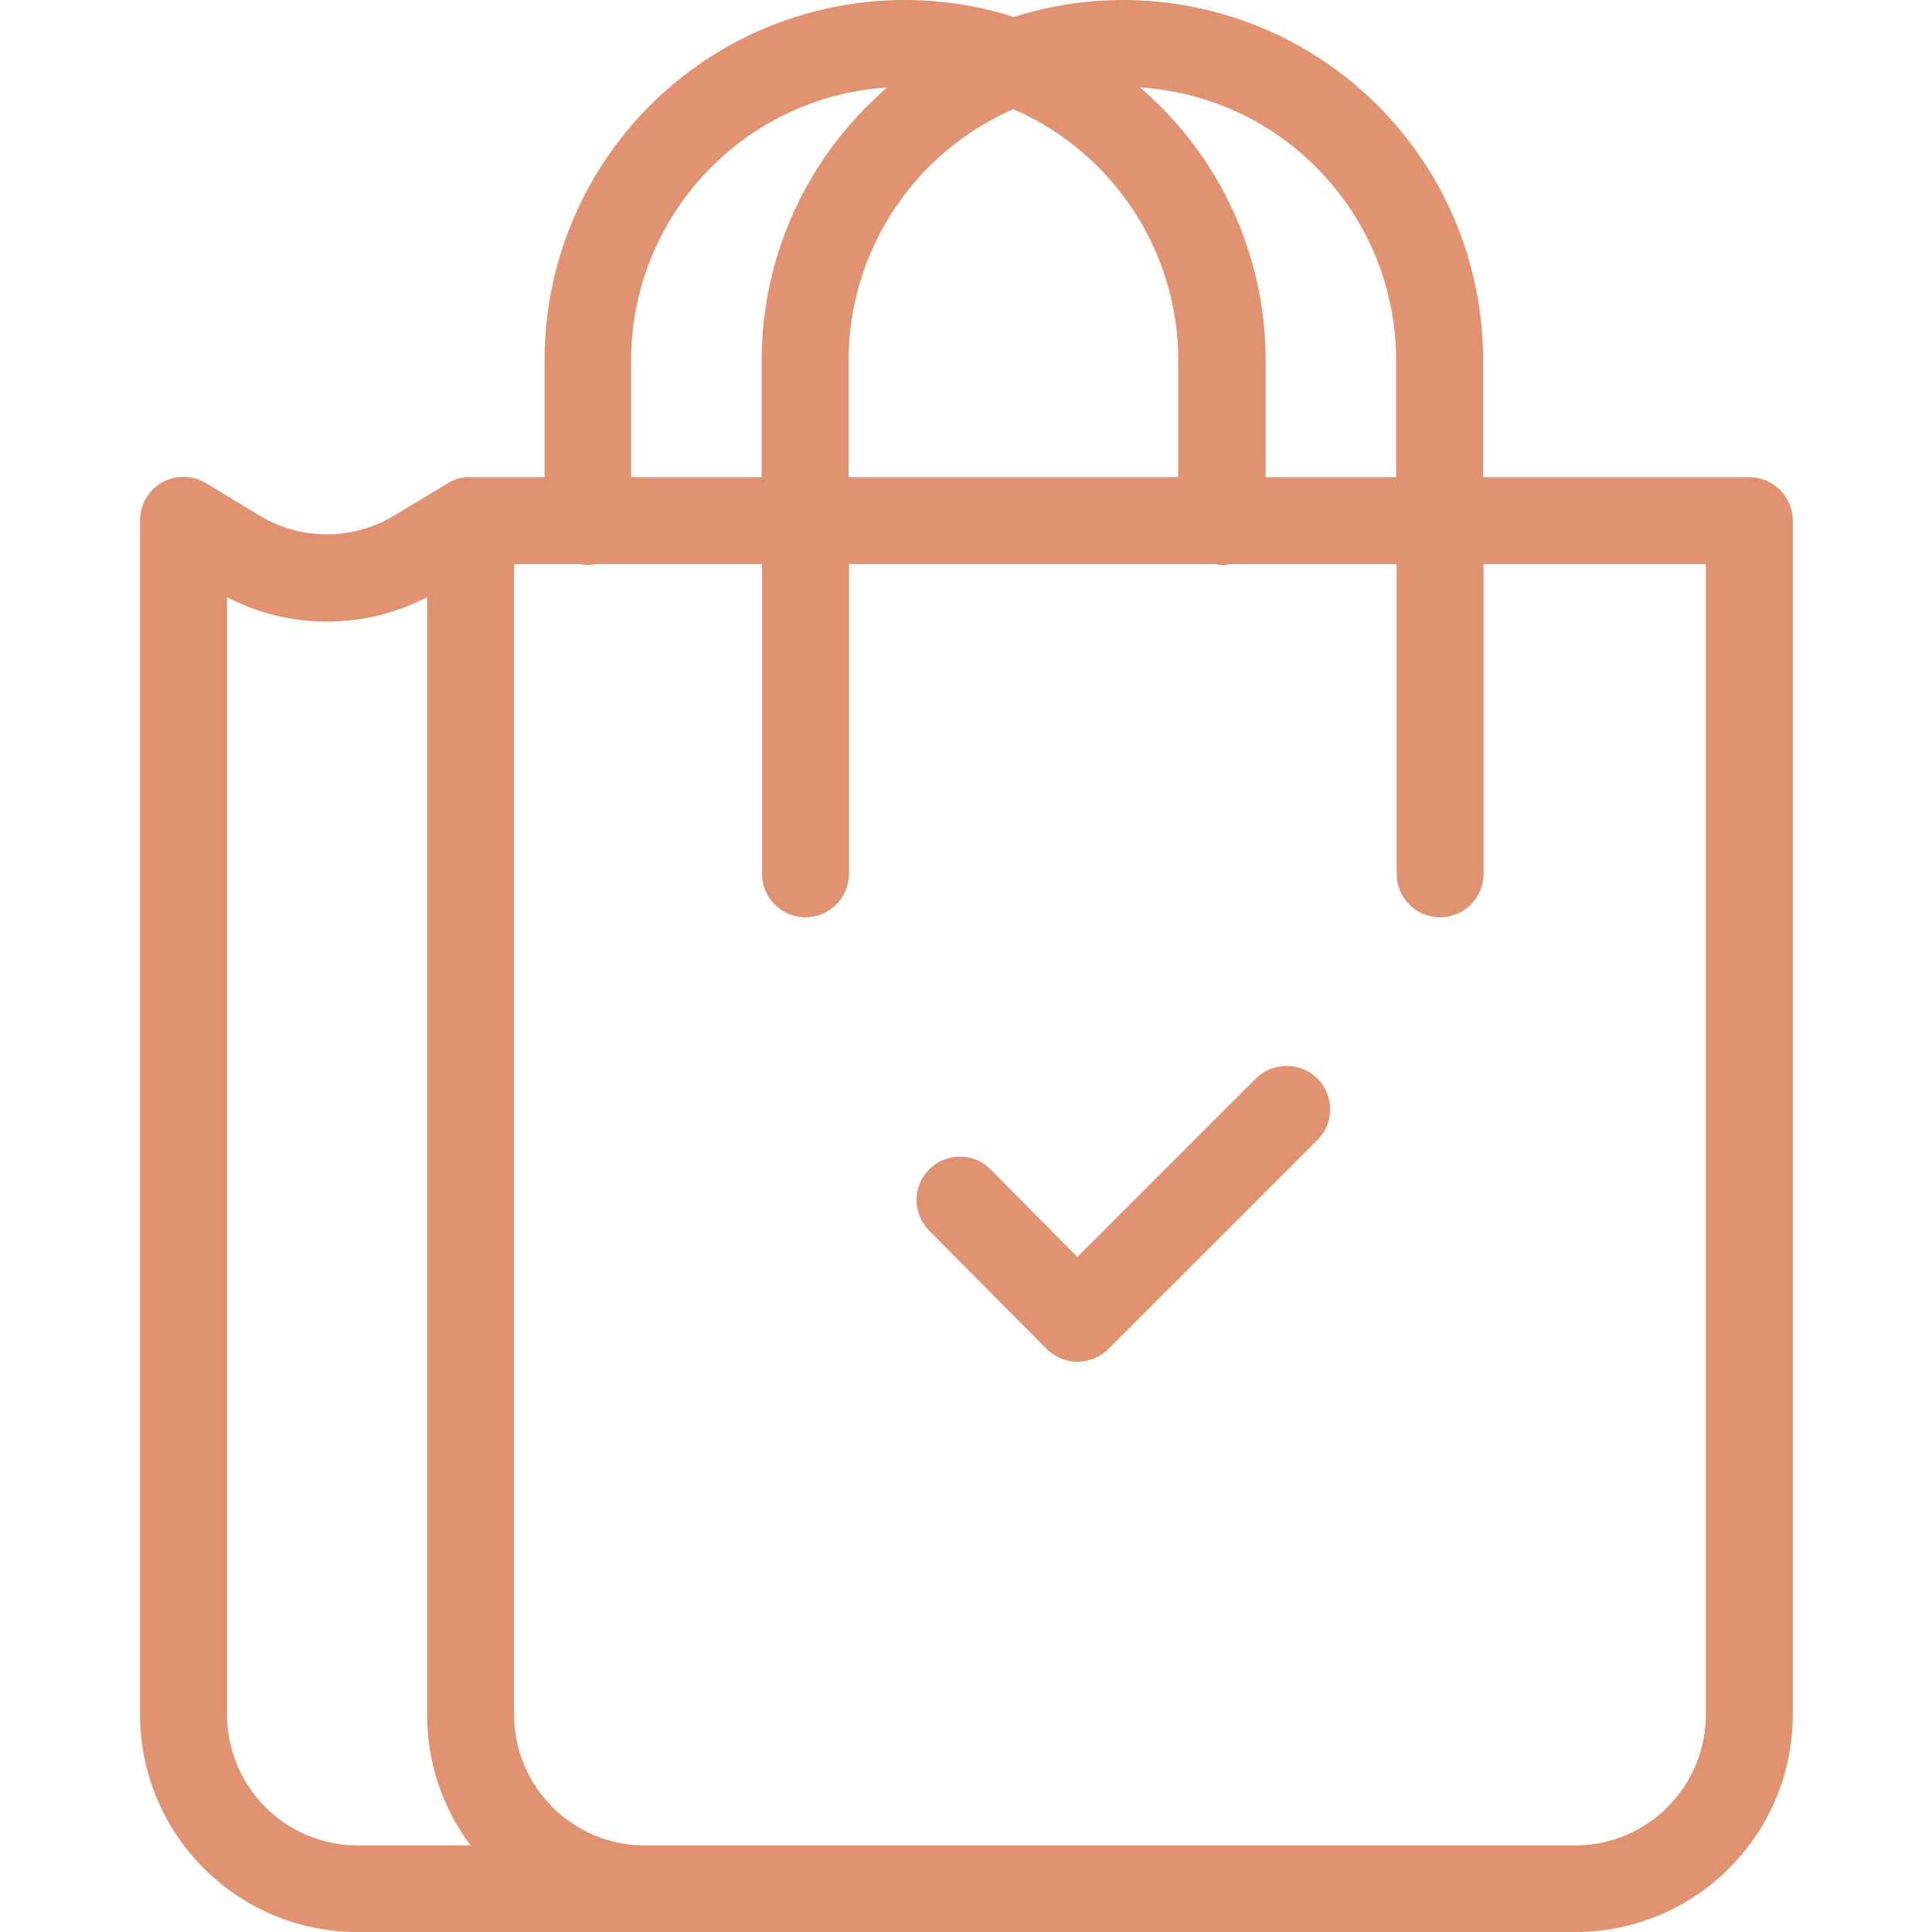 <?xml version="1.0" encoding="UTF-8"?> <svg xmlns="http://www.w3.org/2000/svg" width="50" height="50" viewBox="0 0 50 50" fill="none"> <g clip-path="url(#clip0)"> <path d="M32.497 27.915L27.882 32.53L25.642 30.268C25.207 29.827 24.496 29.821 24.055 30.257C23.613 30.692 23.608 31.402 24.043 31.843L27.082 34.906C27.293 35.12 27.581 35.242 27.882 35.243C28.18 35.241 28.466 35.124 28.681 34.917L34.095 29.503C34.306 29.292 34.424 29.007 34.424 28.709C34.424 28.411 34.306 28.125 34.095 27.915C33.653 27.477 32.939 27.477 32.497 27.915V27.915Z" fill="#E19371"></path> <path d="M45.273 12.348H38.383V9.331C38.388 6.356 36.971 3.557 34.57 1.8C32.169 0.042 29.073 -0.464 26.238 0.439C23.403 -0.464 20.307 0.042 17.906 1.8C15.506 3.557 14.089 6.356 14.093 9.331V12.348H12.044C12.022 12.348 11.999 12.359 11.977 12.359C11.965 12.359 11.943 12.37 11.931 12.37C11.909 12.37 11.898 12.382 11.875 12.382C11.853 12.382 11.842 12.393 11.819 12.393C11.802 12.396 11.786 12.404 11.774 12.415C11.752 12.427 11.74 12.427 11.718 12.438C11.706 12.449 11.695 12.449 11.673 12.46C11.653 12.469 11.634 12.481 11.617 12.494C11.605 12.494 11.605 12.506 11.594 12.506L10.21 13.338C9.134 13.991 7.784 13.991 6.709 13.338L5.336 12.506C4.989 12.293 4.555 12.284 4.2 12.482C3.845 12.681 3.625 13.056 3.625 13.463V44.372C3.626 47.479 6.145 49.999 9.253 50H40.77C43.878 49.999 46.397 47.479 46.398 44.372V13.473C46.397 12.853 45.894 12.35 45.273 12.348V12.348ZM36.132 9.331V12.348H32.755V9.331C32.758 6.612 31.569 4.029 29.503 2.263C33.231 2.502 36.132 5.595 36.132 9.331ZM21.961 12.348V9.331C21.963 6.507 23.638 3.953 26.227 2.825C28.818 3.951 30.494 6.506 30.493 9.331V12.348H21.961ZM16.333 9.331C16.337 5.597 19.236 2.505 22.962 2.263C20.901 4.033 19.713 6.614 19.71 9.331V12.348H16.333V9.331ZM5.876 44.383V15.455C7.498 16.299 9.431 16.299 11.054 15.455V44.383C11.053 45.601 11.447 46.786 12.179 47.76H9.253C7.39 47.754 5.881 46.246 5.876 44.383ZM44.147 44.383C44.141 46.246 42.633 47.754 40.77 47.76H16.682C14.819 47.754 13.31 46.246 13.305 44.383V14.599H15.027C15.09 14.613 15.154 14.621 15.219 14.621C15.283 14.62 15.347 14.612 15.41 14.599H19.721V22.613C19.721 23.235 20.225 23.739 20.847 23.739C21.468 23.739 21.972 23.235 21.972 22.613V14.599H31.45C31.513 14.613 31.577 14.621 31.641 14.621C31.705 14.62 31.77 14.612 31.832 14.599H36.144V22.613C36.144 23.235 36.648 23.739 37.269 23.739C37.891 23.739 38.395 23.235 38.395 22.613V14.599H44.147V44.383Z" fill="#E19371"></path> </g> <defs> <clipPath id="clip0"> <rect width="50" height="50" fill="white"></rect> </clipPath> </defs> </svg> 